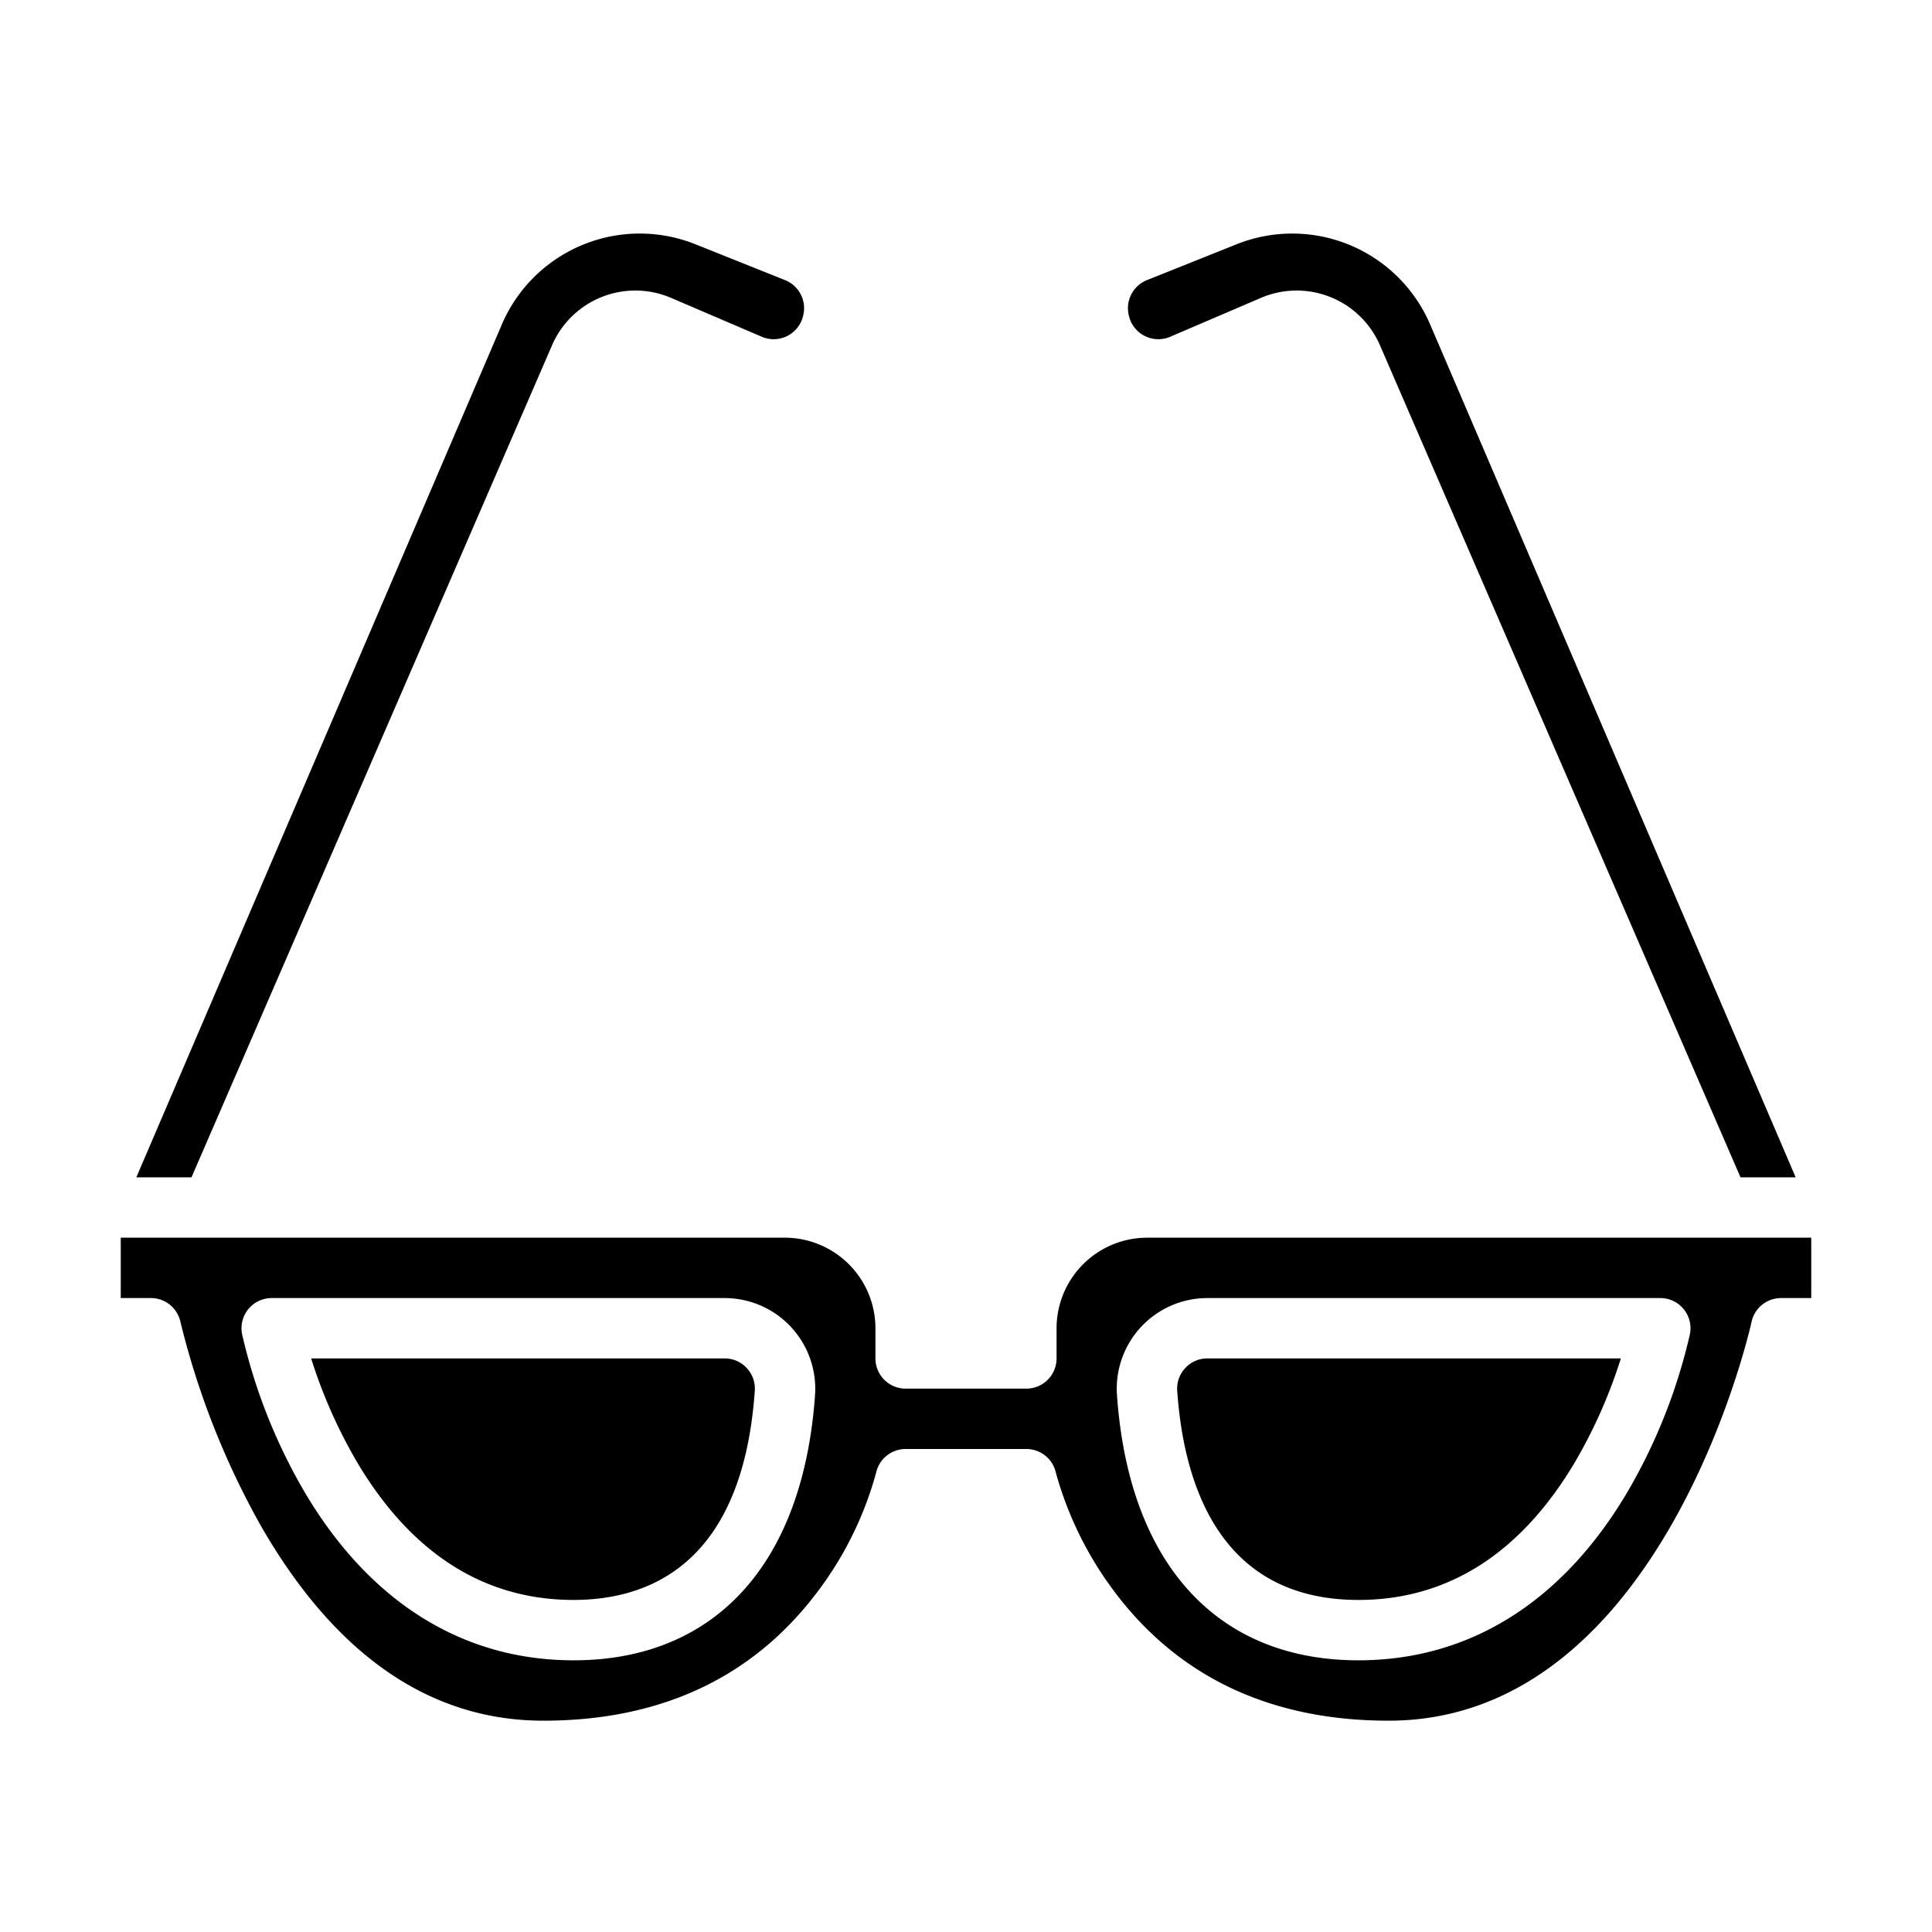 <?xml version="1.0" encoding="UTF-8"?>
<svg xmlns="http://www.w3.org/2000/svg" id="Solid" viewBox="0 0 512 512" width="512" height="512"><path d="M360,424c23.414,0,42.565-12.031,56.925-35.758A133.589,133.589,0,0,0,429.541,360H319.95a7.886,7.886,0,0,0-5.83,2.536,8.015,8.015,0,0,0-2.145,6.1C313.762,393.892,323.545,424,360,424Z"/><path d="M192.049,360H82.459a133.549,133.549,0,0,0,12.617,28.242C109.434,411.969,128.586,424,152,424c20.122,0,44.787-9.605,48.026-55.366a8.019,8.019,0,0,0-2.146-6.1A7.887,7.887,0,0,0,192.049,360Z"/><path d="M280,352v8a8,8,0,0,1-8,8H240a8,8,0,0,1-8-8v-8a24.028,24.028,0,0,0-24-24H32v16h8a8,8,0,0,1,7.822,6.324,213.411,213.411,0,0,0,21.309,54.03C88.812,438.624,114,456,144,456c30.582,0,54.7-11.073,71.685-32.912a92.88,92.88,0,0,0,16.5-32.823A8,8,0,0,1,240,384h32a8,8,0,0,1,7.81,6.265A94.322,94.322,0,0,0,296.7,423.576C313.668,445.091,337.657,456,368,456c72.691,0,95.951-104.62,96.178-105.676A8,8,0,0,1,472,344h8V328H304A24.028,24.028,0,0,0,280,352Zm-64.014,17.764C212.827,414.4,189.505,440,152,440c-29.131,0-53.634-15.175-70.86-43.884a148.151,148.151,0,0,1-16.985-42.547A8,8,0,0,1,72,344H192.049a24.023,24.023,0,0,1,23.937,25.764ZM440,344a8,8,0,0,1,7.845,9.569,148.117,148.117,0,0,1-16.985,42.547C413.635,424.825,389.132,440,360,440c-37.5,0-60.826-25.6-63.986-70.236A24.023,24.023,0,0,1,319.95,344Z"/><path d="M146.323,91.441A24.046,24.046,0,0,1,177.8,78.924l24.085,10.322A8,8,0,0,0,212.8,83.833l.058-.228a8.029,8.029,0,0,0-4.791-9.364l-23.54-9.416A39.769,39.769,0,0,0,132.9,86.208L36.132,312H50.748Z"/><path d="M299.207,83.845a8,8,0,0,0,10.91,5.4L334.2,78.924a24.048,24.048,0,0,1,31.476,12.517L461.252,312h14.615L379.1,86.208a39.765,39.765,0,0,0-51.621-21.383l-23.54,9.416a8.029,8.029,0,0,0-4.79,9.367Z"/></svg>
